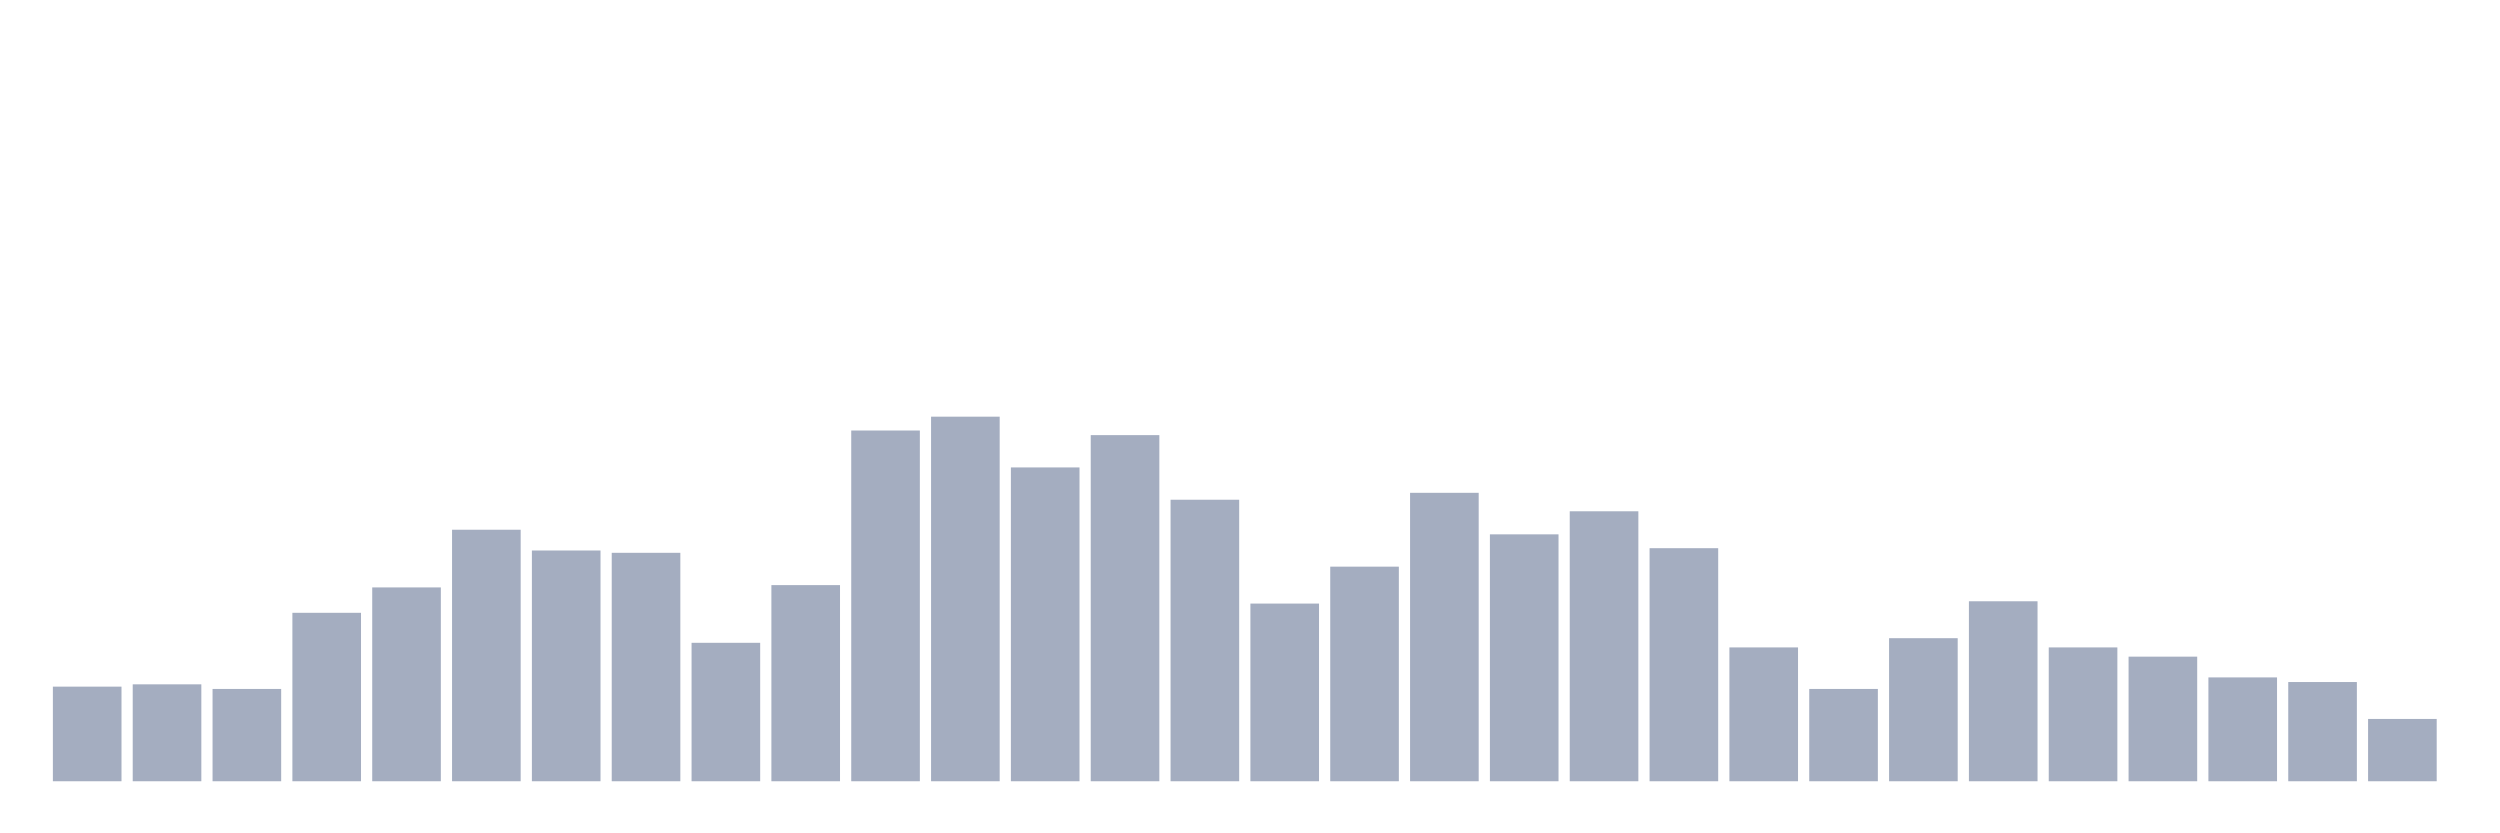 <svg xmlns="http://www.w3.org/2000/svg" viewBox="0 0 480 160"><g transform="translate(10,10)"><rect class="bar" x="0.153" width="13.175" y="121.835" height="18.165" fill="rgb(164,173,192)"></rect><rect class="bar" x="15.482" width="13.175" y="121.392" height="18.608" fill="rgb(164,173,192)"></rect><rect class="bar" x="30.81" width="13.175" y="122.278" height="17.722" fill="rgb(164,173,192)"></rect><rect class="bar" x="46.138" width="13.175" y="107.658" height="32.342" fill="rgb(164,173,192)"></rect><rect class="bar" x="61.466" width="13.175" y="102.785" height="37.215" fill="rgb(164,173,192)"></rect><rect class="bar" x="76.794" width="13.175" y="91.709" height="48.291" fill="rgb(164,173,192)"></rect><rect class="bar" x="92.123" width="13.175" y="95.696" height="44.304" fill="rgb(164,173,192)"></rect><rect class="bar" x="107.451" width="13.175" y="96.139" height="43.861" fill="rgb(164,173,192)"></rect><rect class="bar" x="122.779" width="13.175" y="113.418" height="26.582" fill="rgb(164,173,192)"></rect><rect class="bar" x="138.107" width="13.175" y="102.342" height="37.658" fill="rgb(164,173,192)"></rect><rect class="bar" x="153.436" width="13.175" y="72.658" height="67.342" fill="rgb(164,173,192)"></rect><rect class="bar" x="168.764" width="13.175" y="70" height="70" fill="rgb(164,173,192)"></rect><rect class="bar" x="184.092" width="13.175" y="79.747" height="60.253" fill="rgb(164,173,192)"></rect><rect class="bar" x="199.42" width="13.175" y="73.544" height="66.456" fill="rgb(164,173,192)"></rect><rect class="bar" x="214.748" width="13.175" y="85.949" height="54.051" fill="rgb(164,173,192)"></rect><rect class="bar" x="230.077" width="13.175" y="105.886" height="34.114" fill="rgb(164,173,192)"></rect><rect class="bar" x="245.405" width="13.175" y="98.797" height="41.203" fill="rgb(164,173,192)"></rect><rect class="bar" x="260.733" width="13.175" y="84.62" height="55.38" fill="rgb(164,173,192)"></rect><rect class="bar" x="276.061" width="13.175" y="92.595" height="47.405" fill="rgb(164,173,192)"></rect><rect class="bar" x="291.39" width="13.175" y="88.165" height="51.835" fill="rgb(164,173,192)"></rect><rect class="bar" x="306.718" width="13.175" y="95.253" height="44.747" fill="rgb(164,173,192)"></rect><rect class="bar" x="322.046" width="13.175" y="114.304" height="25.696" fill="rgb(164,173,192)"></rect><rect class="bar" x="337.374" width="13.175" y="122.278" height="17.722" fill="rgb(164,173,192)"></rect><rect class="bar" x="352.702" width="13.175" y="112.532" height="27.468" fill="rgb(164,173,192)"></rect><rect class="bar" x="368.031" width="13.175" y="105.443" height="34.557" fill="rgb(164,173,192)"></rect><rect class="bar" x="383.359" width="13.175" y="114.304" height="25.696" fill="rgb(164,173,192)"></rect><rect class="bar" x="398.687" width="13.175" y="116.076" height="23.924" fill="rgb(164,173,192)"></rect><rect class="bar" x="414.015" width="13.175" y="120.063" height="19.937" fill="rgb(164,173,192)"></rect><rect class="bar" x="429.344" width="13.175" y="120.949" height="19.051" fill="rgb(164,173,192)"></rect><rect class="bar" x="444.672" width="13.175" y="128.038" height="11.962" fill="rgb(164,173,192)"></rect></g></svg>